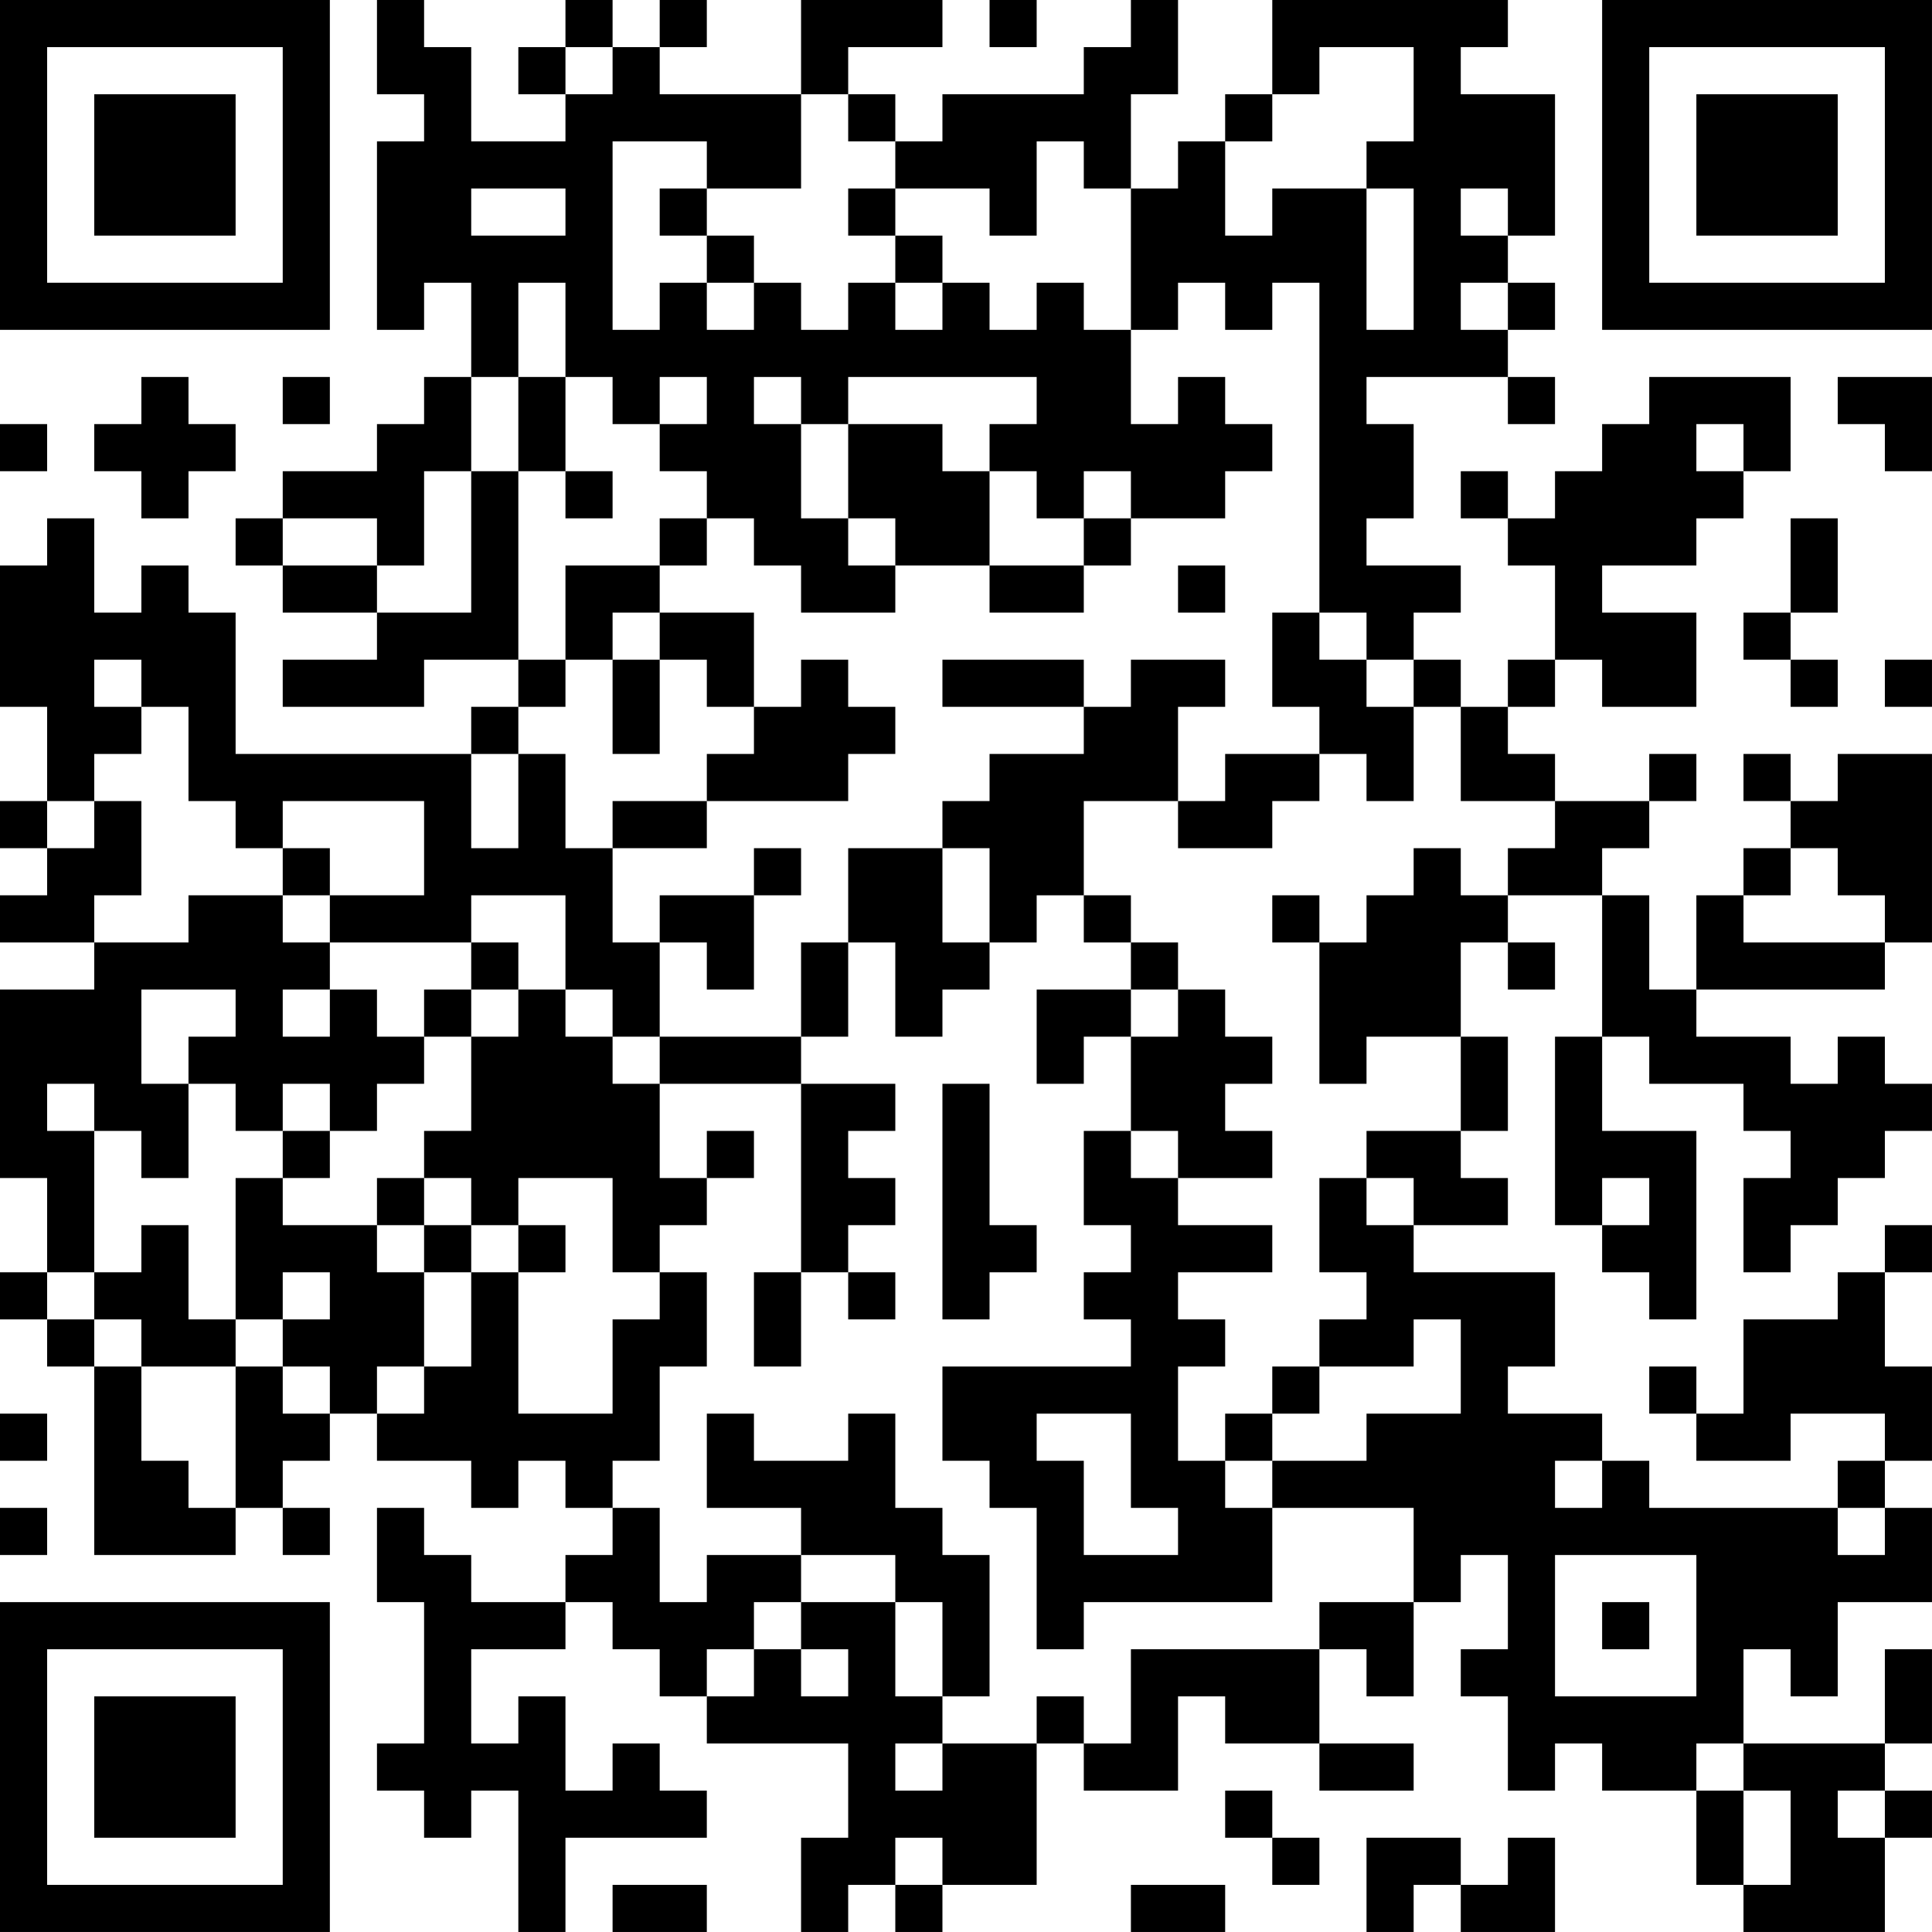 <?xml version="1.0" encoding="UTF-8"?>
<svg xmlns="http://www.w3.org/2000/svg" version="1.1" width="200" height="200" viewBox="0 0 200 200"><rect x="0" y="0" width="200" height="200" fill="#ffffff"/><g transform="scale(4.878)"><g transform="translate(0,0)"><path fill-rule="evenodd" d="M8 0L8 2L9 2L9 3L8 3L8 7L9 7L9 6L10 6L10 8L9 8L9 9L8 9L8 10L6 10L6 11L5 11L5 12L6 12L6 13L8 13L8 14L6 14L6 15L9 15L9 14L11 14L11 15L10 15L10 16L5 16L5 13L4 13L4 12L3 12L3 13L2 13L2 11L1 11L1 12L0 12L0 15L1 15L1 17L0 17L0 18L1 18L1 19L0 19L0 20L2 20L2 21L0 21L0 25L1 25L1 27L0 27L0 28L1 28L1 29L2 29L2 33L5 33L5 32L6 32L6 33L7 33L7 32L6 32L6 31L7 31L7 30L8 30L8 31L10 31L10 32L11 32L11 31L12 31L12 32L13 32L13 33L12 33L12 34L10 34L10 33L9 33L9 32L8 32L8 34L9 34L9 37L8 37L8 38L9 38L9 39L10 39L10 38L11 38L11 41L12 41L12 39L15 39L15 38L14 38L14 37L13 37L13 38L12 38L12 36L11 36L11 37L10 37L10 35L12 35L12 34L13 34L13 35L14 35L14 36L15 36L15 37L18 37L18 39L17 39L17 41L18 41L18 40L19 40L19 41L20 41L20 40L22 40L22 37L23 37L23 38L25 38L25 36L26 36L26 37L28 37L28 38L30 38L30 37L28 37L28 35L29 35L29 36L30 36L30 34L31 34L31 33L32 33L32 35L31 35L31 36L32 36L32 38L33 38L33 37L34 37L34 38L36 38L36 40L37 40L37 41L40 41L40 39L41 39L41 38L40 38L40 37L41 37L41 35L40 35L40 37L37 37L37 35L38 35L38 36L39 36L39 34L41 34L41 32L40 32L40 31L41 31L41 29L40 29L40 27L41 27L41 26L40 26L40 27L39 27L39 28L37 28L37 30L36 30L36 29L35 29L35 30L36 30L36 31L38 31L38 30L40 30L40 31L39 31L39 32L35 32L35 31L34 31L34 30L32 30L32 29L33 29L33 27L30 27L30 26L32 26L32 25L31 25L31 24L32 24L32 22L31 22L31 20L32 20L32 21L33 21L33 20L32 20L32 19L34 19L34 22L33 22L33 26L34 26L34 27L35 27L35 28L36 28L36 24L34 24L34 22L35 22L35 23L37 23L37 24L38 24L38 25L37 25L37 27L38 27L38 26L39 26L39 25L40 25L40 24L41 24L41 23L40 23L40 22L39 22L39 23L38 23L38 22L36 22L36 21L40 21L40 20L41 20L41 16L39 16L39 17L38 17L38 16L37 16L37 17L38 17L38 18L37 18L37 19L36 19L36 21L35 21L35 19L34 19L34 18L35 18L35 17L36 17L36 16L35 16L35 17L33 17L33 16L32 16L32 15L33 15L33 14L34 14L34 15L36 15L36 13L34 13L34 12L36 12L36 11L37 11L37 10L38 10L38 8L35 8L35 9L34 9L34 10L33 10L33 11L32 11L32 10L31 10L31 11L32 11L32 12L33 12L33 14L32 14L32 15L31 15L31 14L30 14L30 13L31 13L31 12L29 12L29 11L30 11L30 9L29 9L29 8L32 8L32 9L33 9L33 8L32 8L32 7L33 7L33 6L32 6L32 5L33 5L33 2L31 2L31 1L32 1L32 0L27 0L27 2L26 2L26 3L25 3L25 4L24 4L24 2L25 2L25 0L24 0L24 1L23 1L23 2L20 2L20 3L19 3L19 2L18 2L18 1L20 1L20 0L17 0L17 2L14 2L14 1L15 1L15 0L14 0L14 1L13 1L13 0L12 0L12 1L11 1L11 2L12 2L12 3L10 3L10 1L9 1L9 0ZM21 0L21 1L22 1L22 0ZM12 1L12 2L13 2L13 1ZM28 1L28 2L27 2L27 3L26 3L26 5L27 5L27 4L29 4L29 7L30 7L30 4L29 4L29 3L30 3L30 1ZM17 2L17 4L15 4L15 3L13 3L13 7L14 7L14 6L15 6L15 7L16 7L16 6L17 6L17 7L18 7L18 6L19 6L19 7L20 7L20 6L21 6L21 7L22 7L22 6L23 6L23 7L24 7L24 9L25 9L25 8L26 8L26 9L27 9L27 10L26 10L26 11L24 11L24 10L23 10L23 11L22 11L22 10L21 10L21 9L22 9L22 8L18 8L18 9L17 9L17 8L16 8L16 9L17 9L17 11L18 11L18 12L19 12L19 13L17 13L17 12L16 12L16 11L15 11L15 10L14 10L14 9L15 9L15 8L14 8L14 9L13 9L13 8L12 8L12 6L11 6L11 8L10 8L10 10L9 10L9 12L8 12L8 11L6 11L6 12L8 12L8 13L10 13L10 10L11 10L11 14L12 14L12 15L11 15L11 16L10 16L10 18L11 18L11 16L12 16L12 18L13 18L13 20L14 20L14 22L13 22L13 21L12 21L12 19L10 19L10 20L7 20L7 19L9 19L9 17L6 17L6 18L5 18L5 17L4 17L4 15L3 15L3 14L2 14L2 15L3 15L3 16L2 16L2 17L1 17L1 18L2 18L2 17L3 17L3 19L2 19L2 20L4 20L4 19L6 19L6 20L7 20L7 21L6 21L6 22L7 22L7 21L8 21L8 22L9 22L9 23L8 23L8 24L7 24L7 23L6 23L6 24L5 24L5 23L4 23L4 22L5 22L5 21L3 21L3 23L4 23L4 25L3 25L3 24L2 24L2 23L1 23L1 24L2 24L2 27L1 27L1 28L2 28L2 29L3 29L3 31L4 31L4 32L5 32L5 29L6 29L6 30L7 30L7 29L6 29L6 28L7 28L7 27L6 27L6 28L5 28L5 25L6 25L6 26L8 26L8 27L9 27L9 29L8 29L8 30L9 30L9 29L10 29L10 27L11 27L11 30L13 30L13 28L14 28L14 27L15 27L15 29L14 29L14 31L13 31L13 32L14 32L14 34L15 34L15 33L17 33L17 34L16 34L16 35L15 35L15 36L16 36L16 35L17 35L17 36L18 36L18 35L17 35L17 34L19 34L19 36L20 36L20 37L19 37L19 38L20 38L20 37L22 37L22 36L23 36L23 37L24 37L24 35L28 35L28 34L30 34L30 32L27 32L27 31L29 31L29 30L31 30L31 28L30 28L30 29L28 29L28 28L29 28L29 27L28 27L28 25L29 25L29 26L30 26L30 25L29 25L29 24L31 24L31 22L29 22L29 23L28 23L28 20L29 20L29 19L30 19L30 18L31 18L31 19L32 19L32 18L33 18L33 17L31 17L31 15L30 15L30 14L29 14L29 13L28 13L28 6L27 6L27 7L26 7L26 6L25 6L25 7L24 7L24 4L23 4L23 3L22 3L22 5L21 5L21 4L19 4L19 3L18 3L18 2ZM10 4L10 5L12 5L12 4ZM14 4L14 5L15 5L15 6L16 6L16 5L15 5L15 4ZM18 4L18 5L19 5L19 6L20 6L20 5L19 5L19 4ZM31 4L31 5L32 5L32 4ZM31 6L31 7L32 7L32 6ZM3 8L3 9L2 9L2 10L3 10L3 11L4 11L4 10L5 10L5 9L4 9L4 8ZM6 8L6 9L7 9L7 8ZM11 8L11 10L12 10L12 11L13 11L13 10L12 10L12 8ZM39 8L39 9L40 9L40 10L41 10L41 8ZM0 9L0 10L1 10L1 9ZM18 9L18 11L19 11L19 12L21 12L21 13L23 13L23 12L24 12L24 11L23 11L23 12L21 12L21 10L20 10L20 9ZM36 9L36 10L37 10L37 9ZM14 11L14 12L12 12L12 14L13 14L13 16L14 16L14 14L15 14L15 15L16 15L16 16L15 16L15 17L13 17L13 18L15 18L15 17L18 17L18 16L19 16L19 15L18 15L18 14L17 14L17 15L16 15L16 13L14 13L14 12L15 12L15 11ZM38 11L38 13L37 13L37 14L38 14L38 15L39 15L39 14L38 14L38 13L39 13L39 11ZM25 12L25 13L26 13L26 12ZM13 13L13 14L14 14L14 13ZM27 13L27 15L28 15L28 16L26 16L26 17L25 17L25 15L26 15L26 14L24 14L24 15L23 15L23 14L20 14L20 15L23 15L23 16L21 16L21 17L20 17L20 18L18 18L18 20L17 20L17 22L14 22L14 23L13 23L13 22L12 22L12 21L11 21L11 20L10 20L10 21L9 21L9 22L10 22L10 24L9 24L9 25L8 25L8 26L9 26L9 27L10 27L10 26L11 26L11 27L12 27L12 26L11 26L11 25L13 25L13 27L14 27L14 26L15 26L15 25L16 25L16 24L15 24L15 25L14 25L14 23L17 23L17 27L16 27L16 29L17 29L17 27L18 27L18 28L19 28L19 27L18 27L18 26L19 26L19 25L18 25L18 24L19 24L19 23L17 23L17 22L18 22L18 20L19 20L19 22L20 22L20 21L21 21L21 20L22 20L22 19L23 19L23 20L24 20L24 21L22 21L22 23L23 23L23 22L24 22L24 24L23 24L23 26L24 26L24 27L23 27L23 28L24 28L24 29L20 29L20 31L21 31L21 32L22 32L22 35L23 35L23 34L27 34L27 32L26 32L26 31L27 31L27 30L28 30L28 29L27 29L27 30L26 30L26 31L25 31L25 29L26 29L26 28L25 28L25 27L27 27L27 26L25 26L25 25L27 25L27 24L26 24L26 23L27 23L27 22L26 22L26 21L25 21L25 20L24 20L24 19L23 19L23 17L25 17L25 18L27 18L27 17L28 17L28 16L29 16L29 17L30 17L30 15L29 15L29 14L28 14L28 13ZM40 14L40 15L41 15L41 14ZM6 18L6 19L7 19L7 18ZM16 18L16 19L14 19L14 20L15 20L15 21L16 21L16 19L17 19L17 18ZM20 18L20 20L21 20L21 18ZM38 18L38 19L37 19L37 20L40 20L40 19L39 19L39 18ZM27 19L27 20L28 20L28 19ZM10 21L10 22L11 22L11 21ZM24 21L24 22L25 22L25 21ZM20 23L20 28L21 28L21 27L22 27L22 26L21 26L21 23ZM6 24L6 25L7 25L7 24ZM24 24L24 25L25 25L25 24ZM9 25L9 26L10 26L10 25ZM34 25L34 26L35 26L35 25ZM3 26L3 27L2 27L2 28L3 28L3 29L5 29L5 28L4 28L4 26ZM0 30L0 31L1 31L1 30ZM15 30L15 32L17 32L17 33L19 33L19 34L20 34L20 36L21 36L21 33L20 33L20 32L19 32L19 30L18 30L18 31L16 31L16 30ZM22 30L22 31L23 31L23 33L25 33L25 32L24 32L24 30ZM33 31L33 32L34 32L34 31ZM0 32L0 33L1 33L1 32ZM39 32L39 33L40 33L40 32ZM33 33L33 36L36 36L36 33ZM34 34L34 35L35 35L35 34ZM36 37L36 38L37 38L37 40L38 40L38 38L37 38L37 37ZM26 38L26 39L27 39L27 40L28 40L28 39L27 39L27 38ZM39 38L39 39L40 39L40 38ZM19 39L19 40L20 40L20 39ZM29 39L29 41L30 41L30 40L31 40L31 41L33 41L33 39L32 39L32 40L31 40L31 39ZM13 40L13 41L15 41L15 40ZM24 40L24 41L26 41L26 40ZM0 0L0 7L7 7L7 0ZM1 1L1 6L6 6L6 1ZM2 2L2 5L5 5L5 2ZM34 0L34 7L41 7L41 0ZM35 1L35 6L40 6L40 1ZM36 2L36 5L39 5L39 2ZM0 34L0 41L7 41L7 34ZM1 35L1 40L6 40L6 35ZM2 36L2 39L5 39L5 36Z" fill="#000000"/></g></g></svg>
